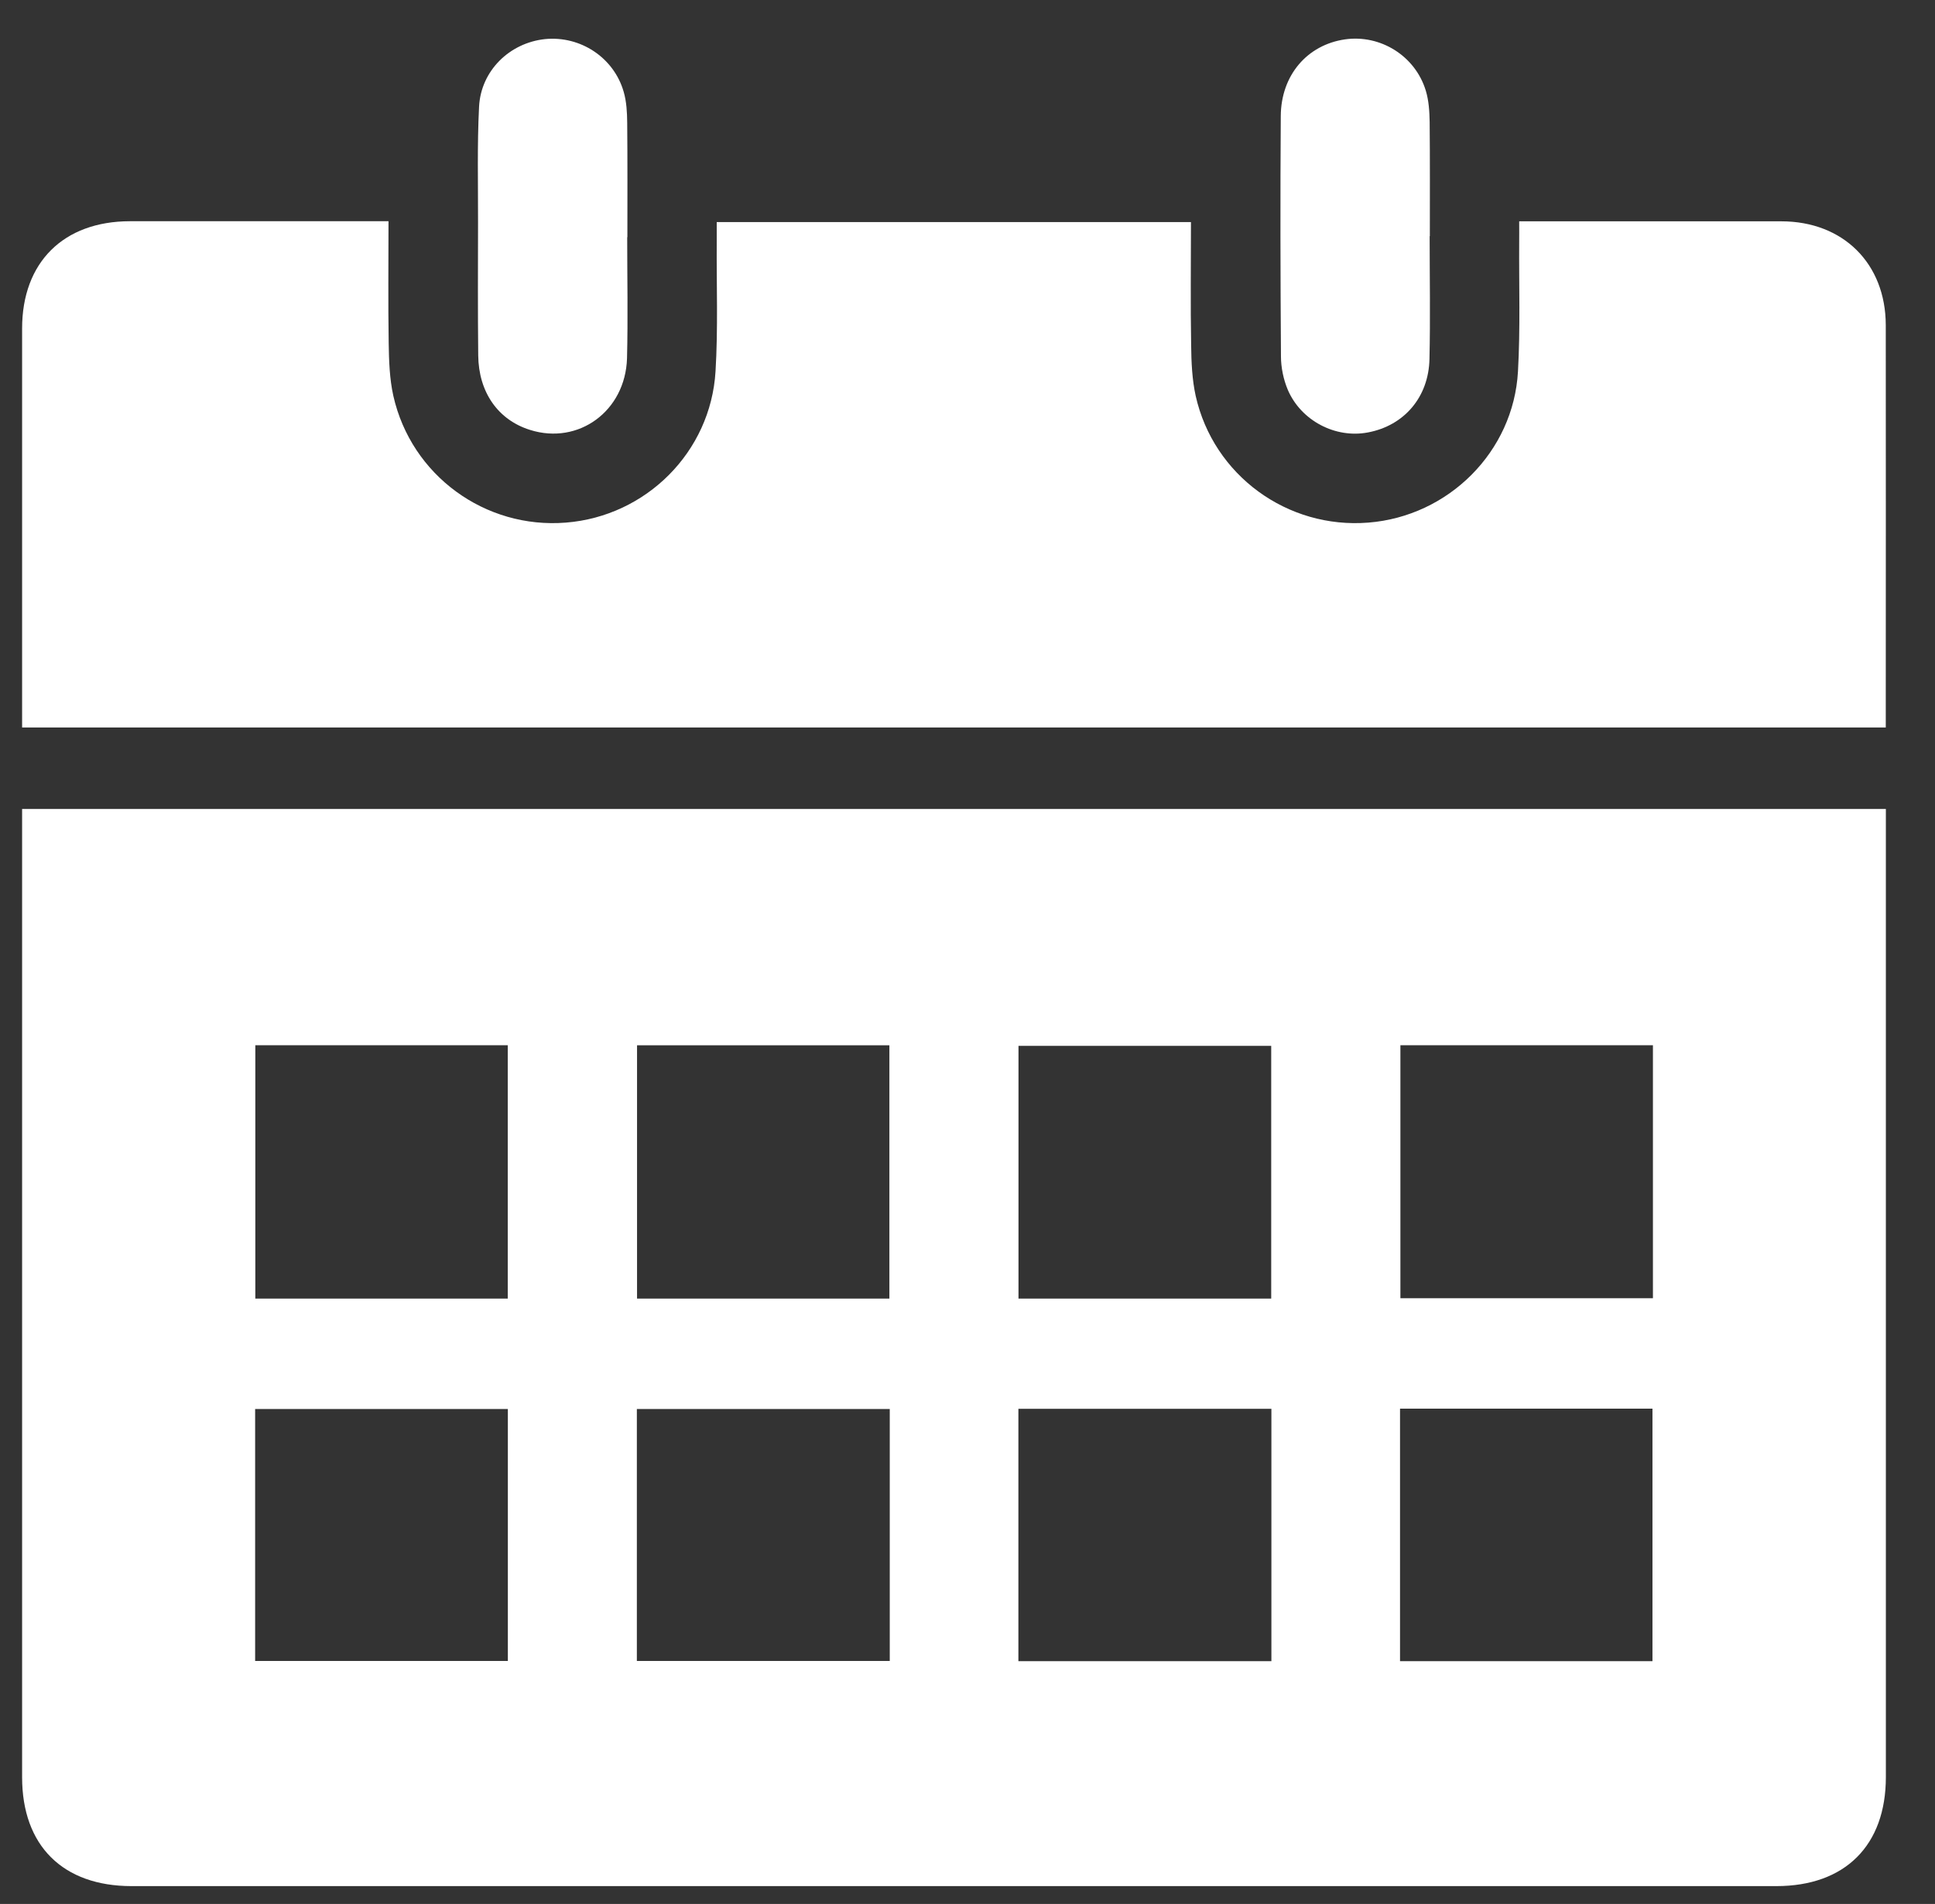 <?xml version="1.0" encoding="utf-8"?>
<!-- Generator: Adobe Illustrator 16.0.2, SVG Export Plug-In . SVG Version: 6.00 Build 0)  -->
<!DOCTYPE svg PUBLIC "-//W3C//DTD SVG 1.1//EN" "http://www.w3.org/Graphics/SVG/1.1/DTD/svg11.dtd">
<svg version="1.1" id="Слой_1" xmlns="http://www.w3.org/2000/svg" xmlns:xlink="http://www.w3.org/1999/xlink" x="0px" y="0px"
	 width="20.834px" height="20.5px" viewBox="2.469 -1.021 20.834 20.5" enable-background="new 2.469 -1.021 20.834 20.5"
	 xml:space="preserve">
<rect x="2.469" y="-1.021" width="20.834" height="20.5" fill="#333333" stroke="none"/>
<g>
	<path fill-rule="evenodd" clip-rule="evenodd" fill="#FFFFFF" d="M2.707,7.689c6.696,0,13.37,0,20.067,0c0,0.068,0,0.131,0,0.195
		c0,3.41,0,6.819,0,10.229c0,0.736-0.439,1.174-1.179,1.174c-5.903,0-11.806,0-17.709,0c-0.741,0-1.179-0.436-1.179-1.172
		c0-3.404,0-6.807,0-10.212C2.707,7.838,2.707,7.773,2.707,7.689z M12.045,12.961c0-0.92,0-1.821,0-2.727c-0.914,0-1.814,0-2.717,0
		c0,0.916,0,1.823,0,2.727C10.24,12.961,11.136,12.961,12.045,12.961z M16.156,12.961c0-0.918,0-1.819,0-2.721
		c-0.915,0-1.82,0-2.721,0c0,0.916,0,1.817,0,2.721C14.348,12.961,15.244,12.961,16.156,12.961z M17.547,10.233
		c0,0.923,0,1.824,0,2.724c0.914,0,1.814,0,2.719,0c0-0.912,0-1.813,0-2.724C19.356,10.233,18.456,10.233,17.547,10.233z
		 M7.936,12.961c0-0.918,0-1.817,0-2.728c-0.912,0-1.812,0-2.718,0c0,0.915,0,1.82,0,2.728C6.127,12.961,7.023,12.961,7.936,12.961z
		 M7.937,14.15c-0.917,0-1.817,0-2.721,0c0,0.912,0,1.811,0,2.713c0.912,0,1.812,0,2.721,0C7.937,15.955,7.937,15.061,7.937,14.15z
		 M12.049,14.15c-0.92,0-1.821,0-2.723,0c0,0.912,0,1.813,0,2.713c0.913,0,1.813,0,2.723,0
		C12.049,15.953,12.049,15.059,12.049,14.15z M16.158,14.148c-0.914,0-1.814,0-2.724,0c0,0.91,0,1.811,0,2.717
		c0.912,0,1.813,0,2.724,0C16.158,15.959,16.158,15.064,16.158,14.148z M17.543,14.146c0,0.918,0,1.813,0,2.719
		c0.911,0,1.812,0,2.718,0c0-0.91,0-1.814,0-2.719C19.35,14.146,18.453,14.146,17.543,14.146z"/>
	<path fill-rule="evenodd" clip-rule="evenodd" fill="#FFFFFF" d="M2.707,6.812c0-0.387,0-0.761,0-1.136c0-1.053,0-2.106,0-3.16
		c0-0.712,0.445-1.154,1.16-1.155c0.863,0,1.726,0,2.588,0c0.059,0,0.117,0,0.197,0c0,0.447-0.005,0.88,0.002,1.313
		c0.003,0.189,0.009,0.383,0.05,0.567c0.193,0.857,0.988,1.435,1.858,1.365c0.862-0.068,1.559-0.759,1.611-1.628
		c0.028-0.462,0.01-0.928,0.013-1.392c0-0.071,0-0.141,0-0.216c1.708,0,3.396,0,5.106,0c0,0.447-0.006,0.885,0.002,1.324
		c0.002,0.184,0.01,0.371,0.049,0.548c0.192,0.856,0.988,1.434,1.859,1.364c0.862-0.068,1.563-0.762,1.611-1.628
		c0.026-0.463,0.01-0.928,0.013-1.392c0.001-0.07,0-0.14,0-0.224c0.073,0,0.126,0,0.179,0c0.881,0,1.762-0.001,2.643,0
		c0.666,0,1.124,0.454,1.125,1.118c0.002,1.393,0,2.785,0,4.178c0,0.047,0,0.094,0,0.154C16.086,6.812,9.407,6.812,2.707,6.812z"/>
	<path fill-rule="evenodd" clip-rule="evenodd" fill="#FFFFFF" d="M9.222,1.534c0,0.434,0.009,0.869-0.002,1.303
		C9.203,3.405,8.698,3.773,8.176,3.608C7.833,3.501,7.622,3.204,7.618,2.805C7.613,2.329,7.615,1.853,7.616,1.377
		c0.001-0.416-0.01-0.833,0.011-1.249c0.02-0.389,0.33-0.688,0.71-0.728c0.38-0.038,0.741,0.198,0.847,0.567
		c0.031,0.106,0.037,0.223,0.038,0.334c0.004,0.411,0.002,0.821,0.002,1.231C9.223,1.534,9.223,1.534,9.222,1.534z"/>
	<path fill-rule="evenodd" clip-rule="evenodd" fill="#FFFFFF" d="M17.862,1.522c0,0.44,0.008,0.881-0.002,1.321
		c-0.008,0.412-0.273,0.719-0.662,0.792c-0.348,0.067-0.719-0.124-0.863-0.458c-0.047-0.111-0.074-0.241-0.074-0.362
		c-0.006-0.862-0.008-1.725-0.002-2.587c0.003-0.44,0.285-0.766,0.691-0.825c0.382-0.055,0.758,0.178,0.871,0.554
		c0.032,0.106,0.039,0.222,0.041,0.334c0.004,0.41,0.002,0.821,0.002,1.231C17.863,1.522,17.863,1.522,17.862,1.522z"/>
</g>
</svg>
